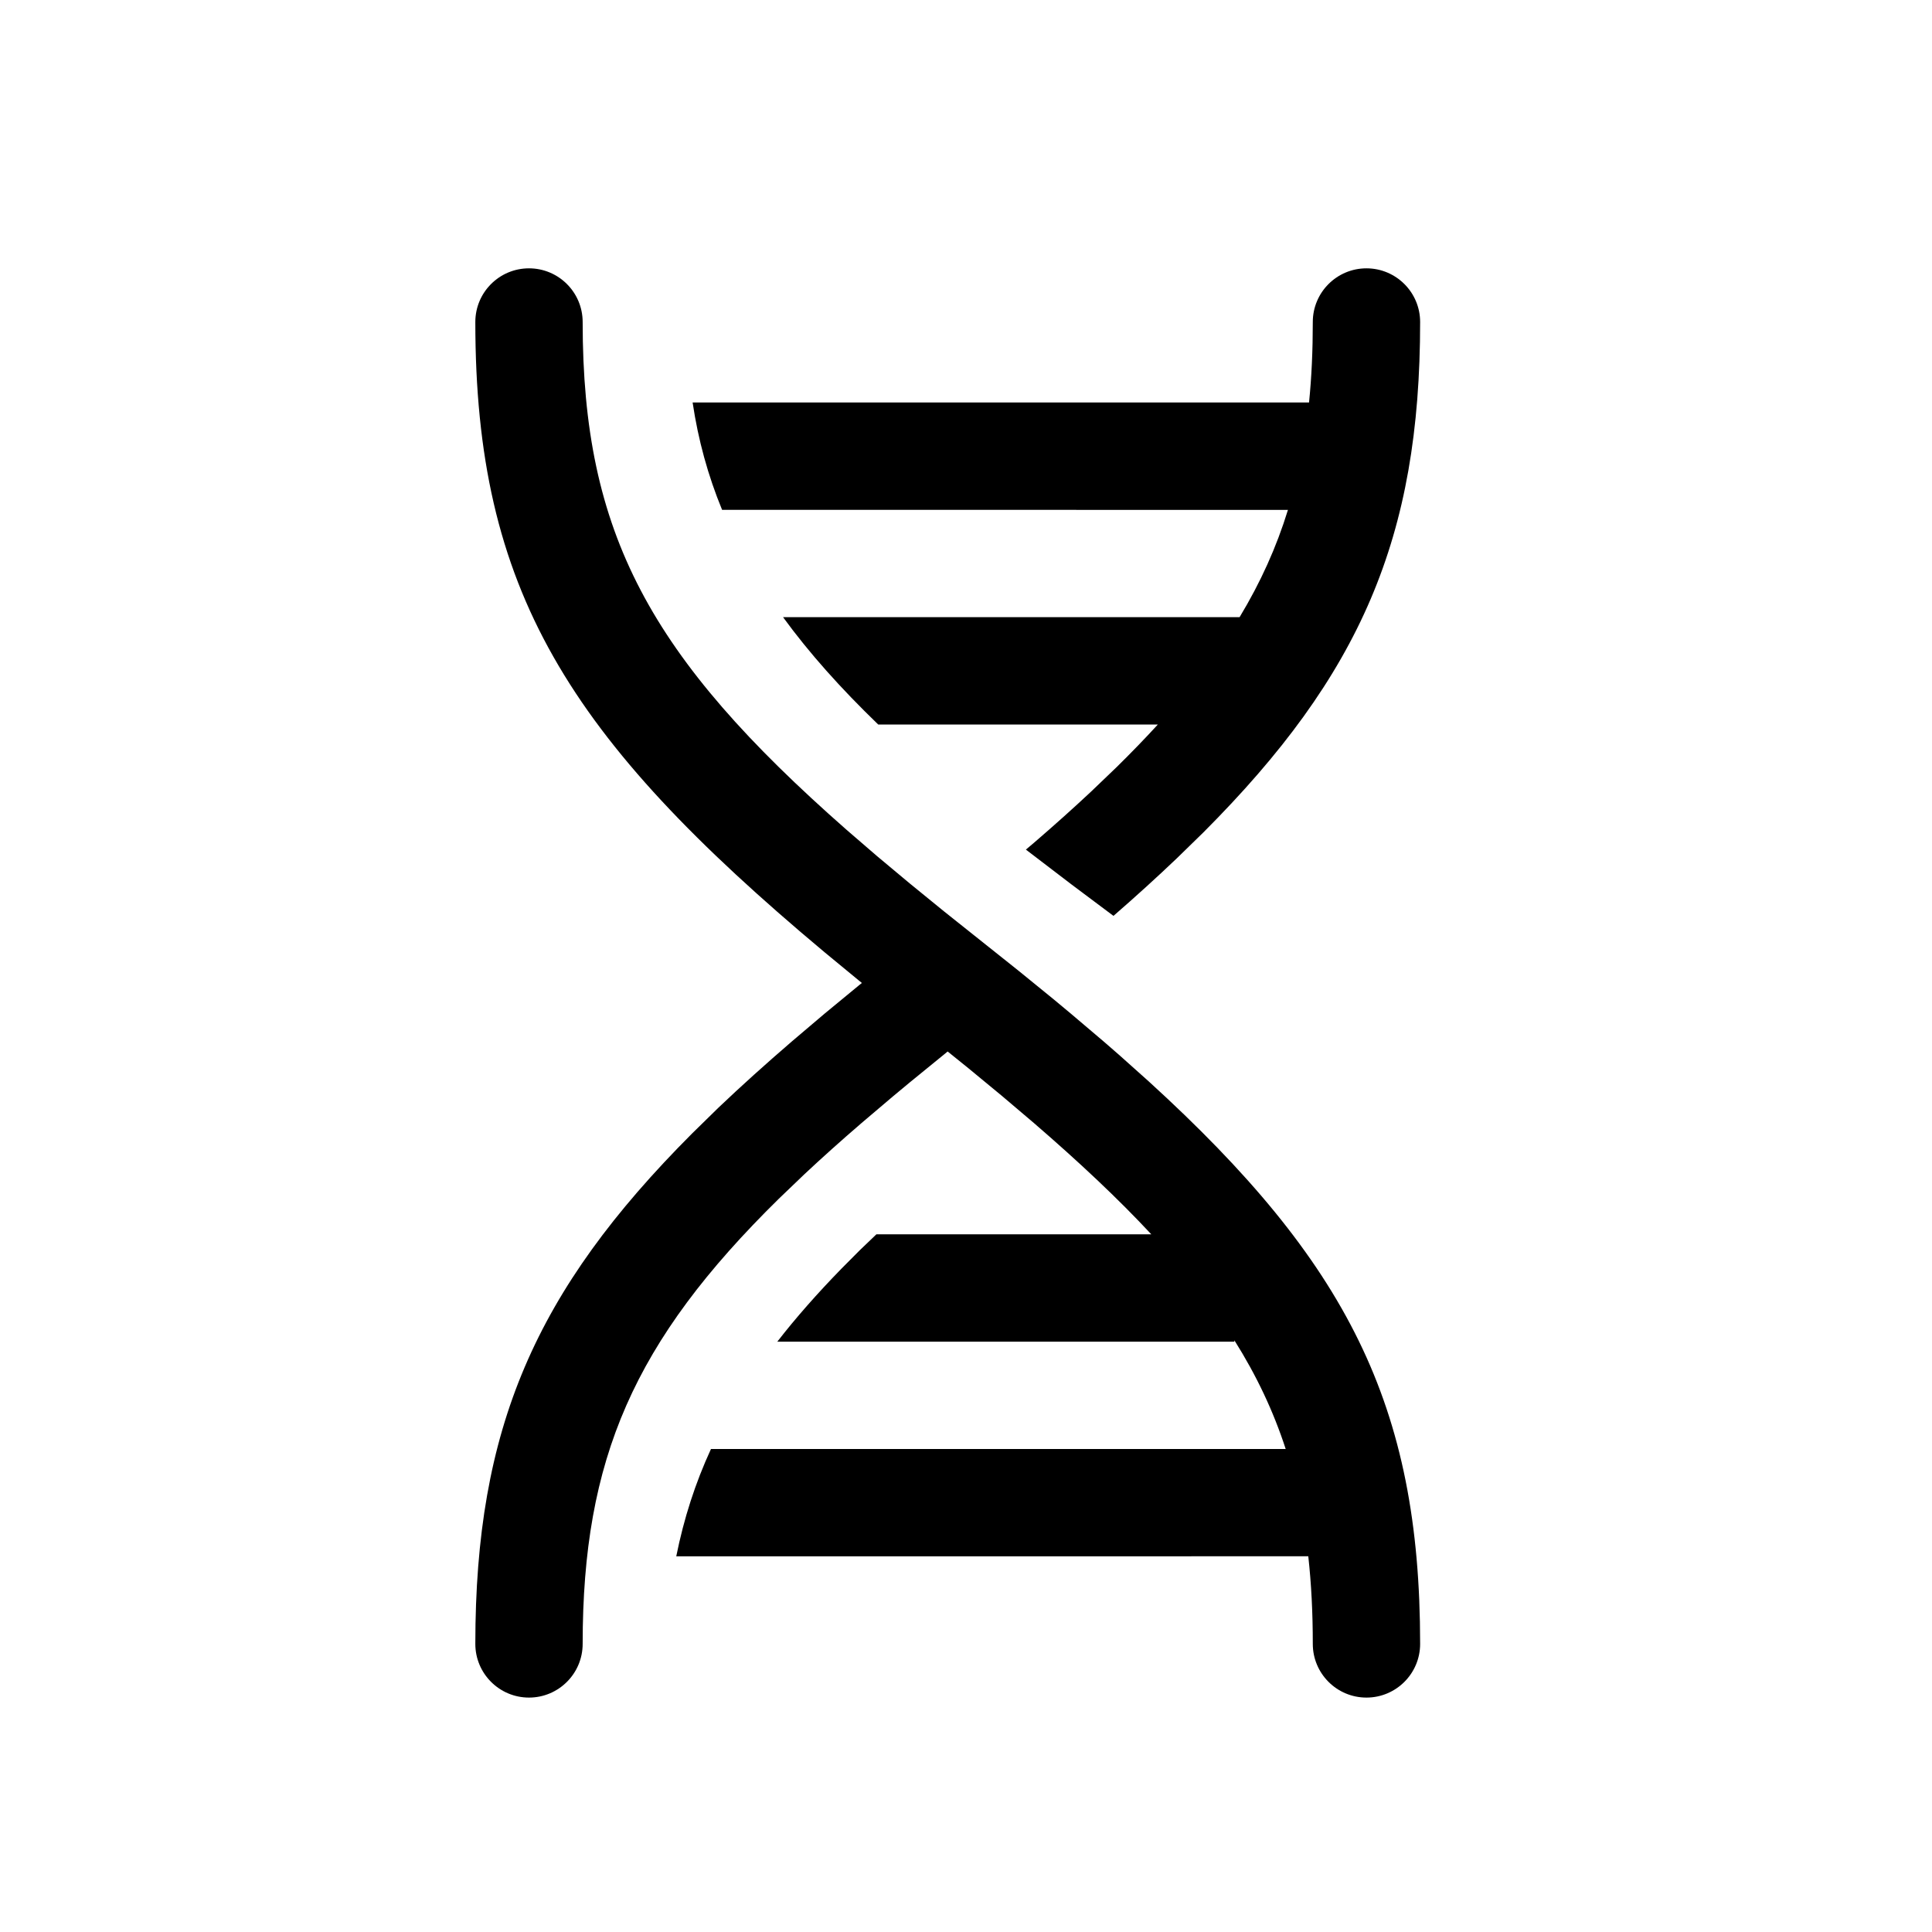 <svg width="36" height="36" viewBox="0 0 36 36" xmlns="http://www.w3.org/2000/svg">
    <path d="M9.857 5C10.409 5 10.857 5.448 10.857 6C10.857 9.941 12.102 12.236 15.774 15.462L16.343 15.953L16.95 16.46L17.594 16.985L18.975 18.085L19.636 18.623C19.743 18.712 19.849 18.8 19.953 18.887L20.561 19.403C20.659 19.488 20.756 19.572 20.852 19.656L21.409 20.154C25.099 23.518 26.462 26.183 26.462 30.632C26.462 31.184 26.014 31.632 25.462 31.632C24.91 31.632 24.462 31.184 24.462 30.632C24.462 30.055 24.435 29.514 24.378 28.999L12.601 29C12.743 28.294 12.955 27.636 13.248 27L23.957 27C23.728 26.296 23.414 25.631 23.001 24.975L23 25L14.484 25C14.831 24.553 15.227 24.104 15.676 23.643L16.022 23.295L16.33 23L21.453 23C20.838 22.339 20.112 21.657 19.264 20.925L18.676 20.426L18.051 19.91L17.658 19.593L17.595 19.645L16.951 20.17C16.846 20.256 16.744 20.341 16.643 20.426L16.055 20.925C15.675 21.252 15.32 21.57 14.989 21.88L14.509 22.34C11.81 24.994 10.857 27.183 10.857 30.632C10.857 31.184 10.409 31.632 9.857 31.632C9.305 31.632 8.857 31.184 8.857 30.632C8.857 26.617 9.967 24.055 12.896 21.121L13.386 20.641C13.809 20.238 14.266 19.827 14.758 19.403L15.366 18.887L16.009 18.357L16.06 18.316L16.008 18.274L15.365 17.744C10.572 13.736 8.857 10.991 8.857 6C8.857 5.448 9.304 5 9.857 5ZM25.462 5C26.014 5 26.462 5.448 26.462 6C26.462 10.014 25.353 12.576 22.424 15.51L21.933 15.989C21.564 16.341 21.17 16.699 20.748 17.066L19.972 16.485L19.116 15.831L19.264 15.706C19.644 15.379 19.999 15.061 20.33 14.751L20.81 14.291C21.082 14.023 21.337 13.76 21.575 13.5L16.364 13.5C15.665 12.825 15.076 12.166 14.591 11.5L23.098 11.5C23.488 10.854 23.785 10.197 23.999 9.501L13.455 9.5C13.192 8.861 13.01 8.199 12.906 7.5L24.392 7.5C24.44 7.026 24.462 6.528 24.462 6C24.462 5.448 24.91 5 25.462 5Z"/>
</svg>

